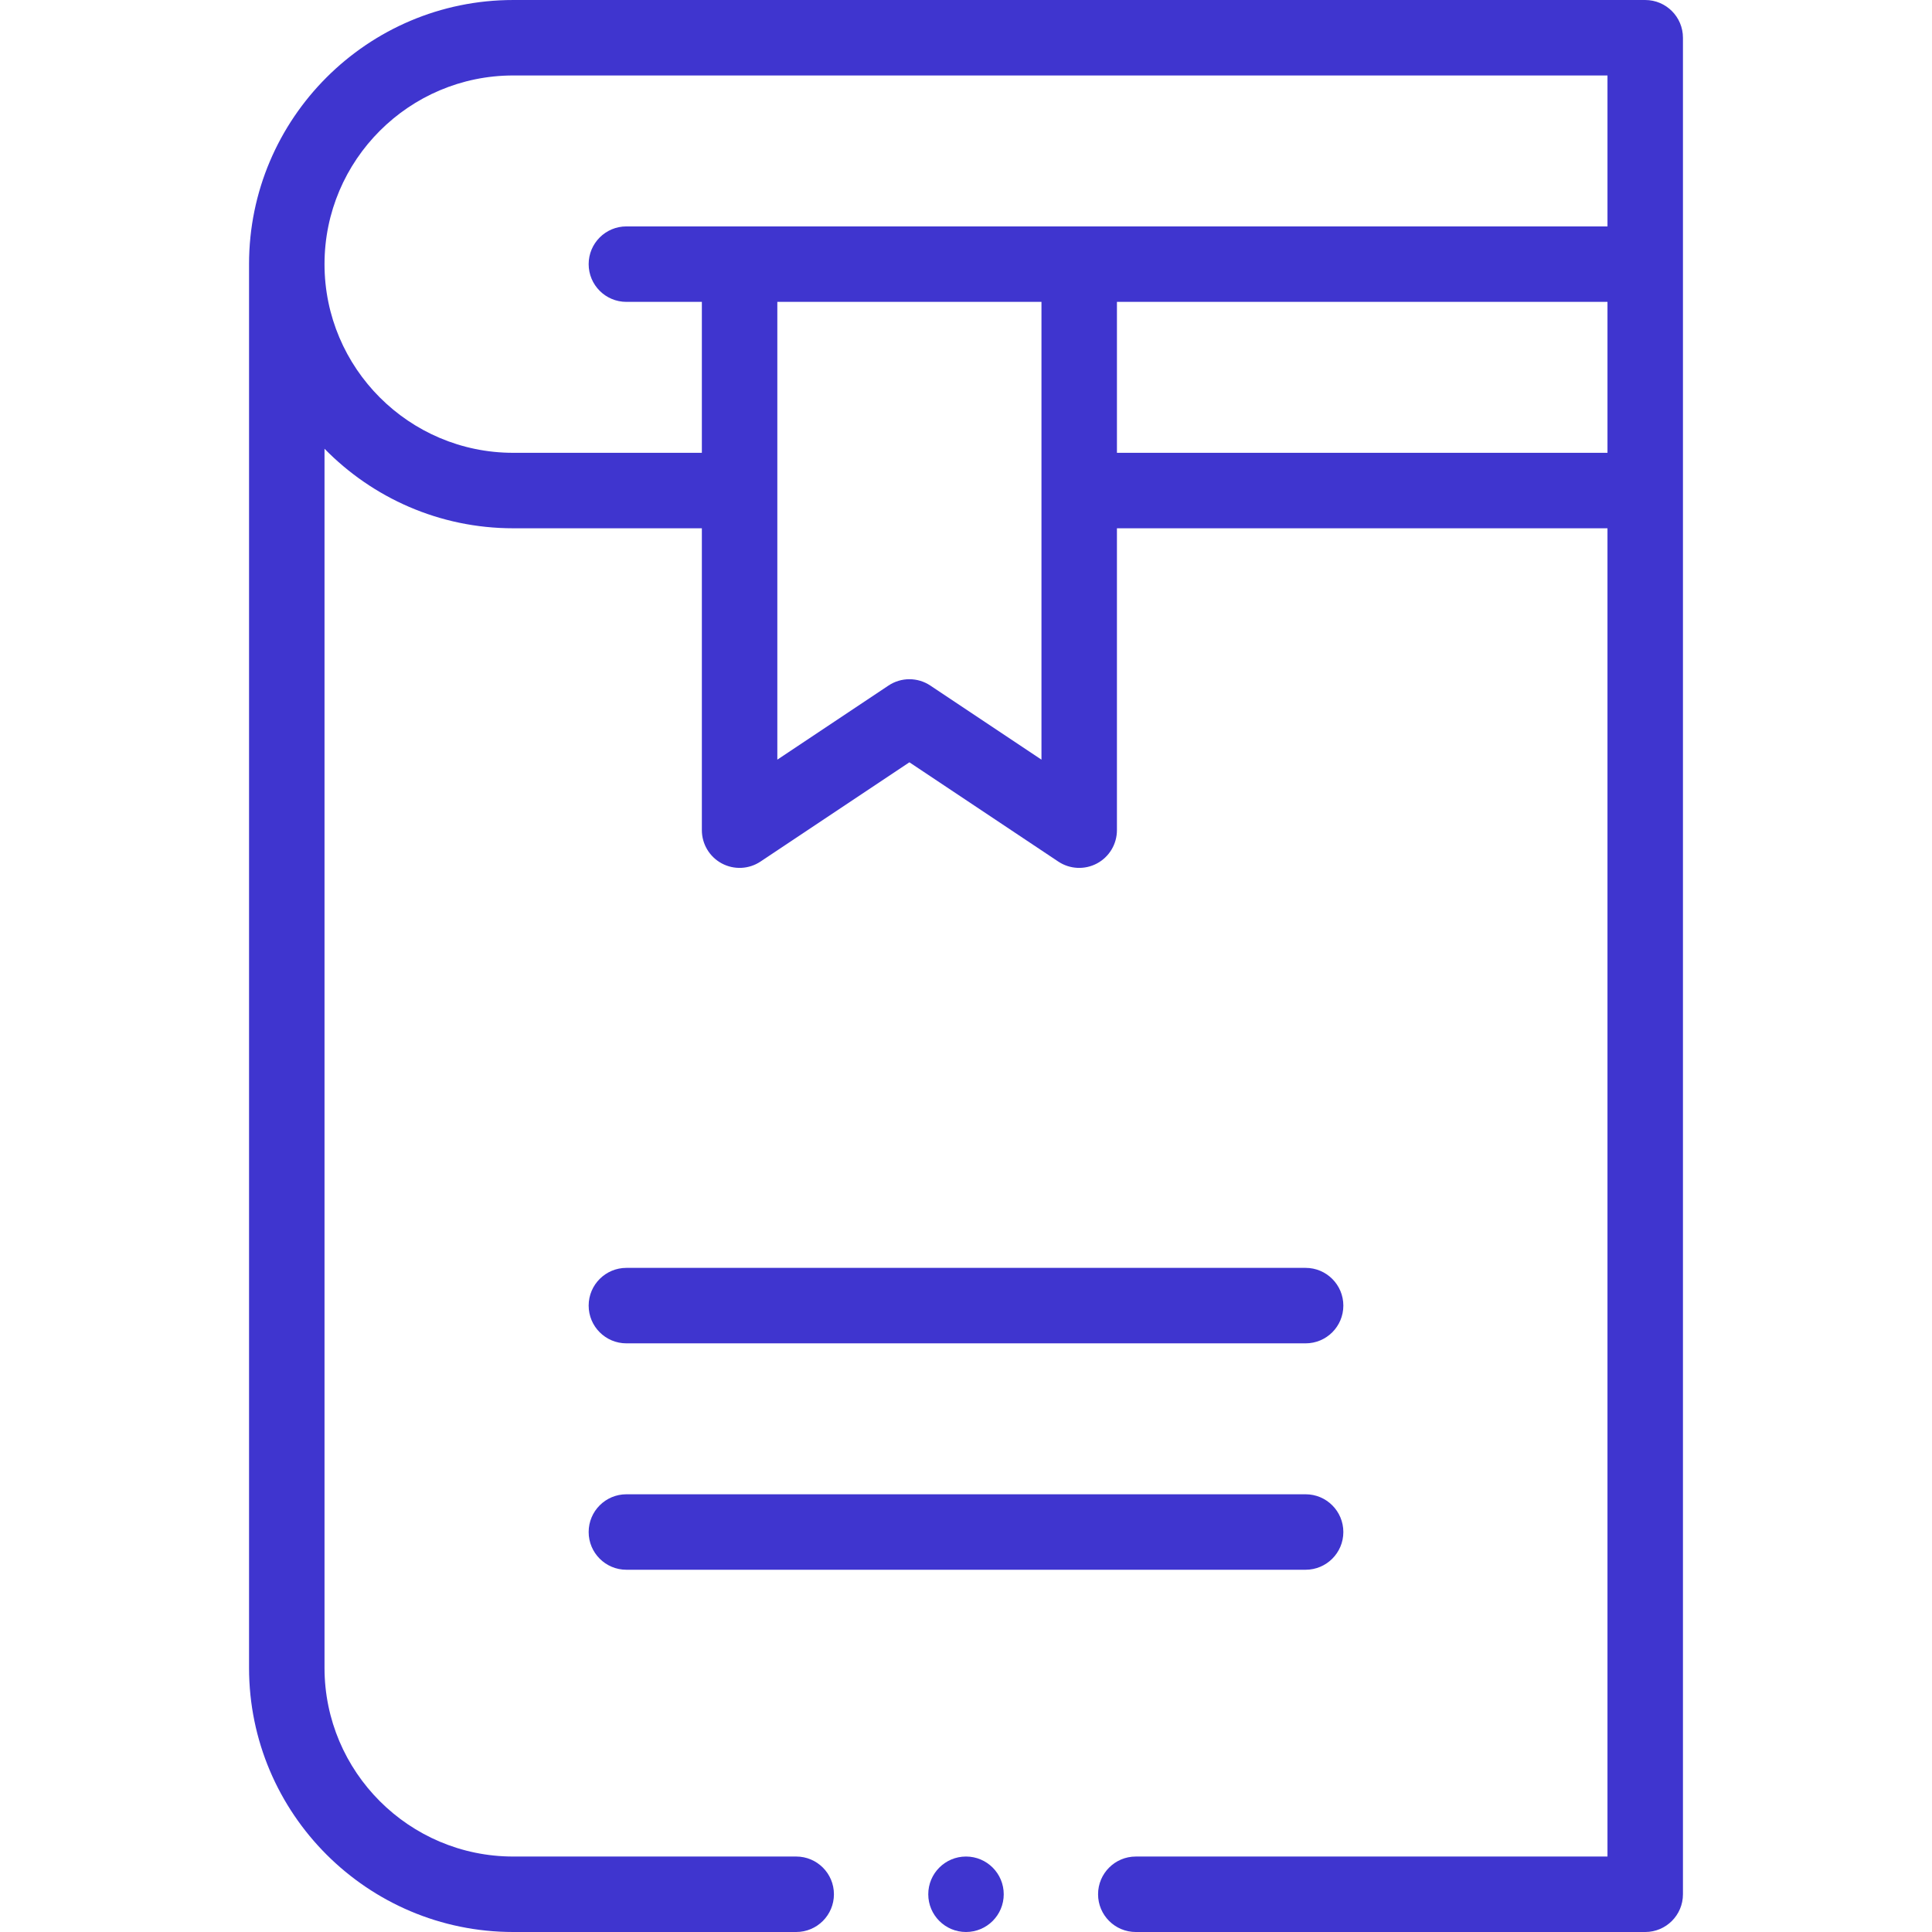 <?xml version="1.0"?>
<svg xmlns="http://www.w3.org/2000/svg" id="Capa_1" enable-background="new 0 0 512 512" height="512px" viewBox="0 0 512 512" width="512px"><g><g><path d="m66 70v372c0 38.598 31.402 70 70 70h75c5.523 0 10-4.477 10-10s-4.477-10-10-10h-75c-27.57 0-50-22.43-50-50v-323.077c12.716 12.993 30.428 21.077 50 21.077h50v80c0 3.688 2.03 7.077 5.281 8.817 3.252 1.74 7.197 1.55 10.266-.497l39.453-26.301 39.453 26.302c3.073 2.049 7.018 2.234 10.266.497 3.251-1.74 5.281-5.129 5.281-8.817v-80h130v352h-124.999c-5.523 0-10 4.477-10 10s4.477 10 10 10h134.999c5.523 0 10-4.477 10-10 0-12.762 0-478.542 0-492 0-5.523-4.477-10-10-10h-300c-38.598-.001-70 31.401-70 69.999zm210 131.315-29.453-19.635c-3.358-2.239-7.735-2.239-11.094 0l-29.453 19.635v-121.315h70zm20-121.315h130v40h-130zm130-20h-260c-5.523 0-10 4.477-10 10s4.477 10 10 10h20v40h-50c-27.57 0-50-22.43-50-50s22.43-50 50-50h290z" data-original="#000000" class="active-path" data-old_color="#000000" fill="#3F35CF"/><path d="m166 356h180c5.523 0 10-4.477 10-10s-4.477-10-10-10h-180c-5.523 0-10 4.477-10 10s4.477 10 10 10z" data-original="#000000" class="active-path" data-old_color="#000000" fill="#3F35CF"/><path d="m356 406c0-5.523-4.477-10-10-10h-180c-5.523 0-10 4.477-10 10s4.477 10 10 10h180c5.523 0 10-4.477 10-10z" data-original="#000000" class="active-path" data-old_color="#000000" fill="#3F35CF"/><circle cx="256" cy="502" r="10" data-original="#000000" class="active-path" data-old_color="#000000" fill="#3F35CF"/></g></g> </svg>

